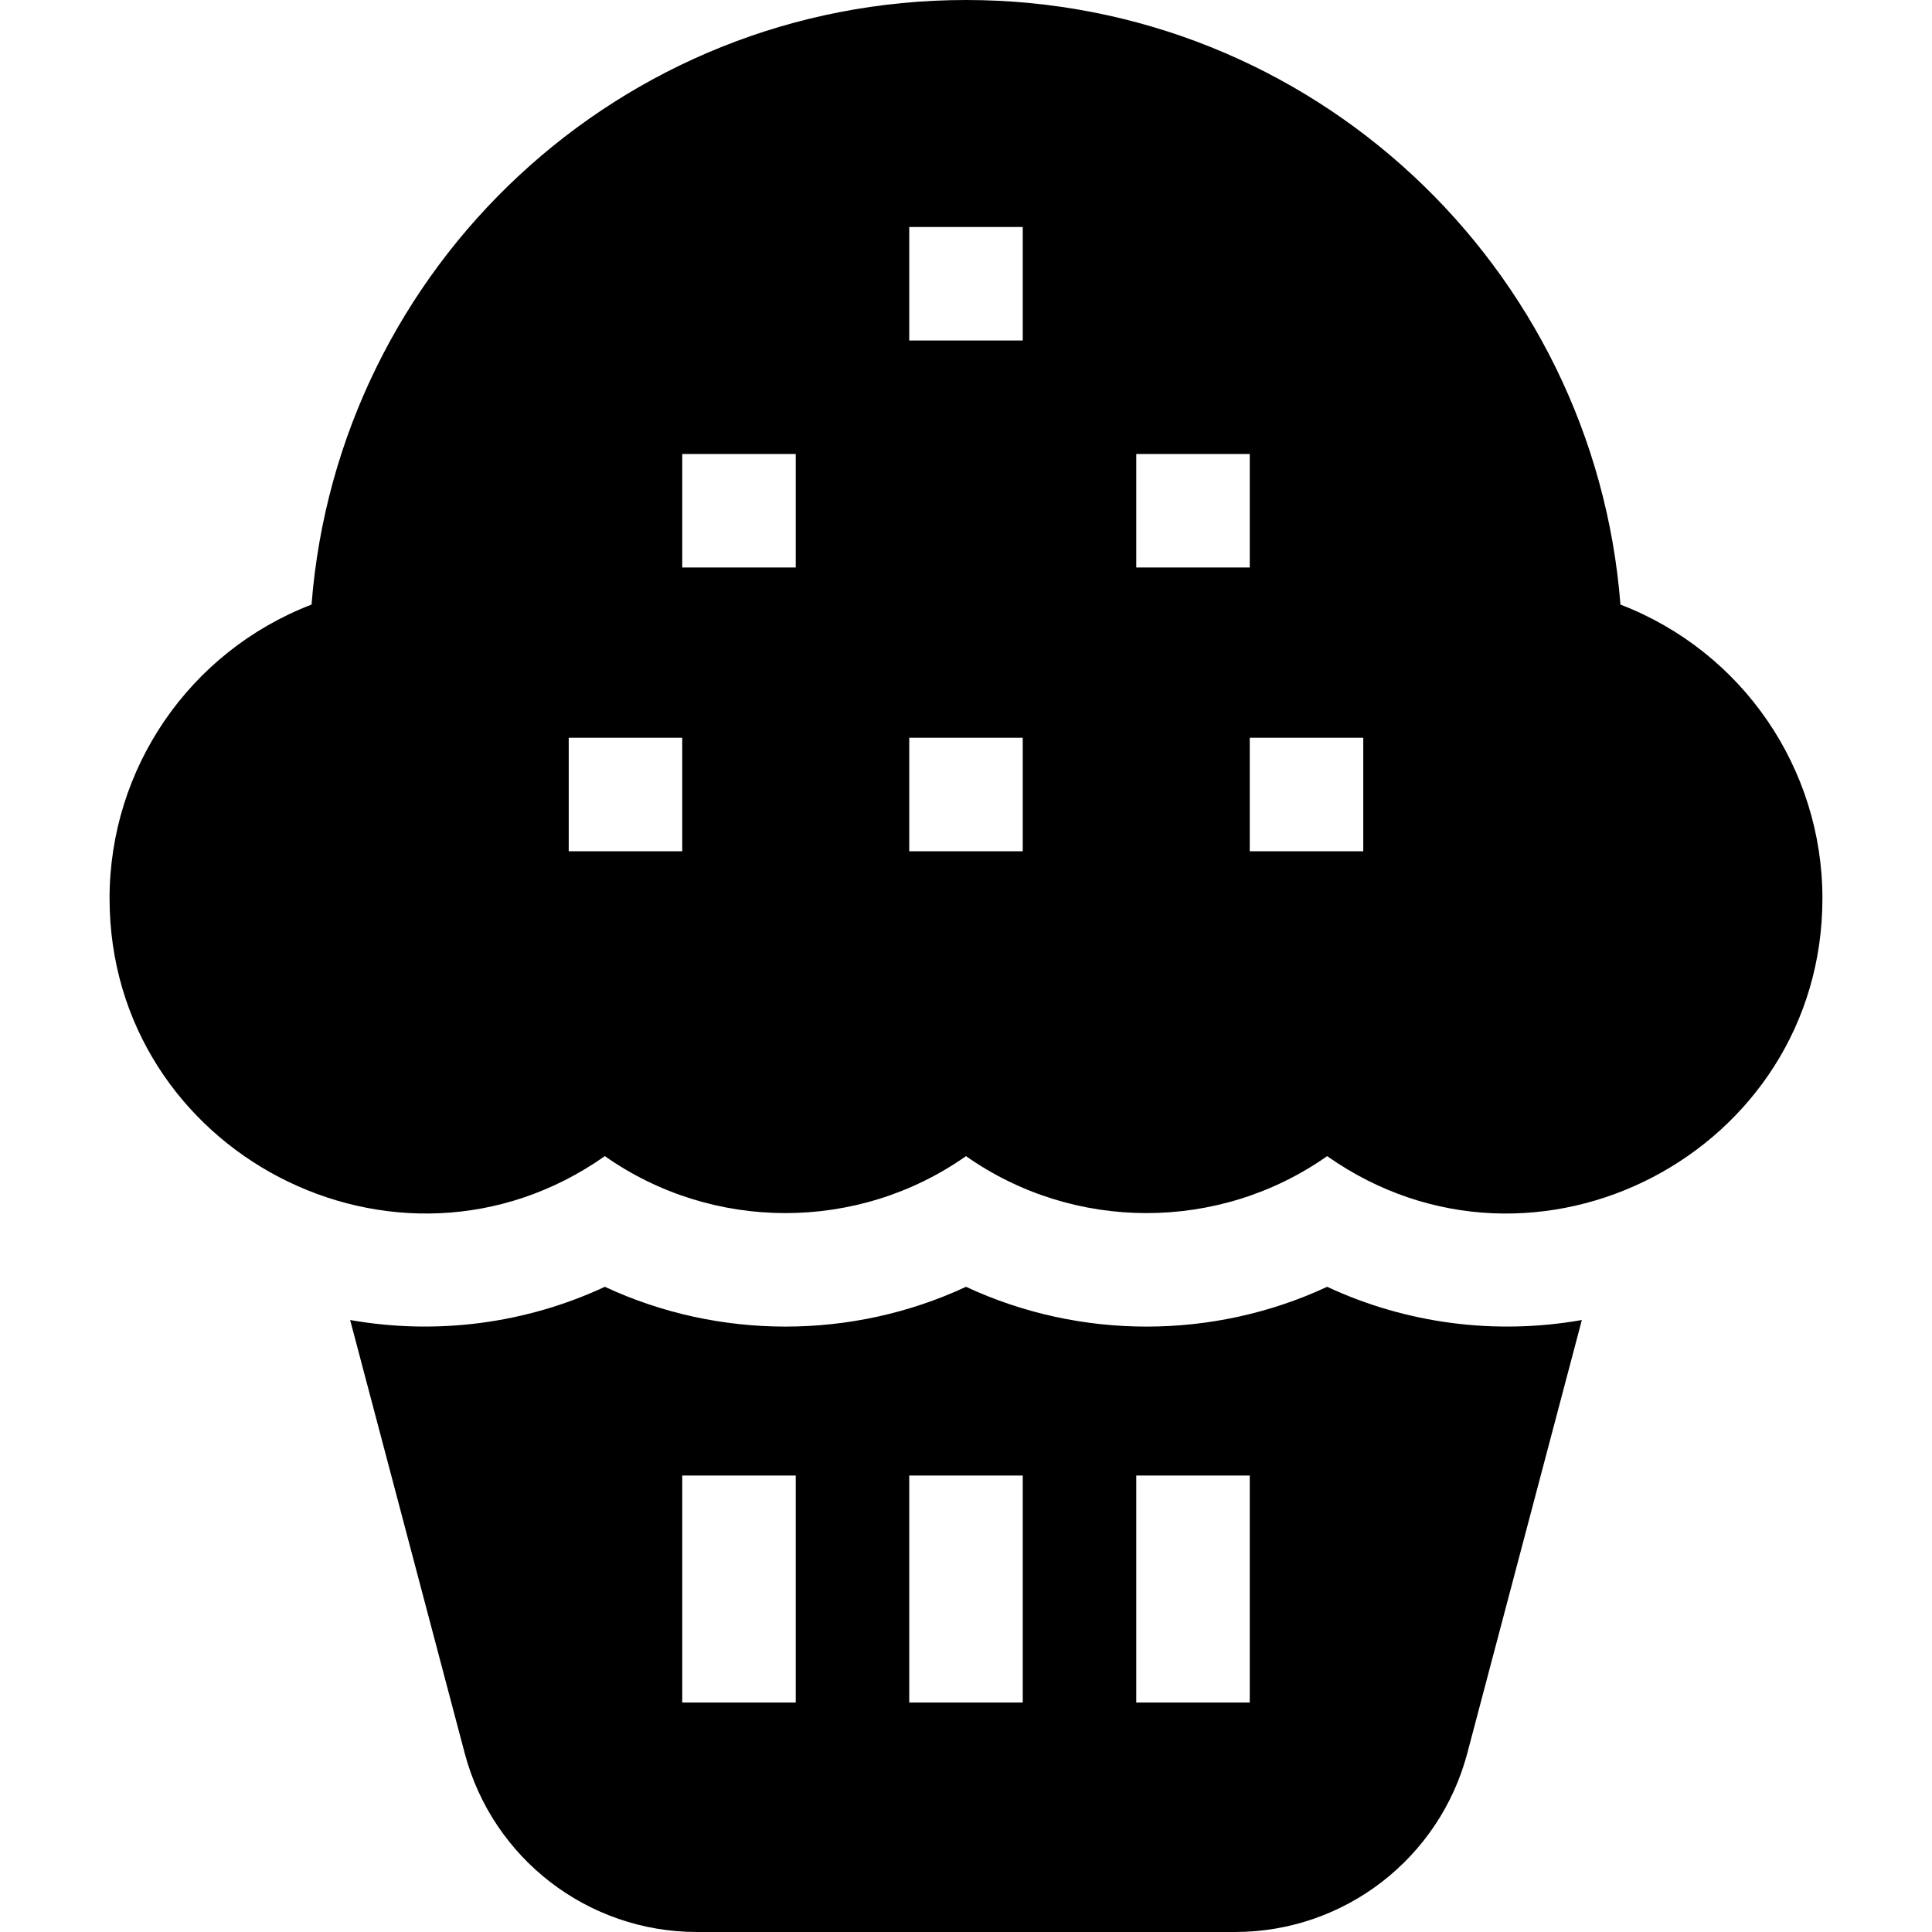 <svg id="Capa_1" enable-background="new 0 0 510.645 510.645" height="512" viewBox="0 0 510.645 510.645" width="512" xmlns="http://www.w3.org/2000/svg"><g id="XMLID_3051_"><path id="XMLID_3100_" d="m350.777 340.112c-30.053 14.013-65.347 14.038-95.455 0-30.052 14.013-65.346 14.038-95.454 0-20.841 9.717-44.375 12.832-67.321 8.78l30.28 114.501c7.365 27.852 32.562 47.251 61.371 47.251h142.249c28.809 0 54.006-19.399 61.371-47.251l30.279-114.5c-22.914 4.046-46.451.949-67.32-8.781zm-140.455 109.888h-30v-60h30zm60 0h-30v-60h30zm60 0h-30v-60h30z"/><path id="XMLID_3145_" d="m428.299 159.793c-6.958-89.284-81.549-159.793-172.977-159.793-91.359 0-166.011 70.438-172.976 159.793-32.346 12.456-53.387 43.396-53.387 77.65 0 67.075 75.979 106.775 130.909 68.135 28.505 20.052 66.887 20.096 95.454 0 28.505 20.051 66.887 20.097 95.454 0 54.994 38.685 130.909-1.158 130.909-68.135.001-34.251-21.038-65.194-53.386-77.65zm-247.977 65.207h-30v-30h30zm30-75h-30v-30h30zm60 75h-30v-30h30zm0-135h-30v-30h30zm30 60v-30h30v30zm60 75h-30v-30h30z"/></g></svg>